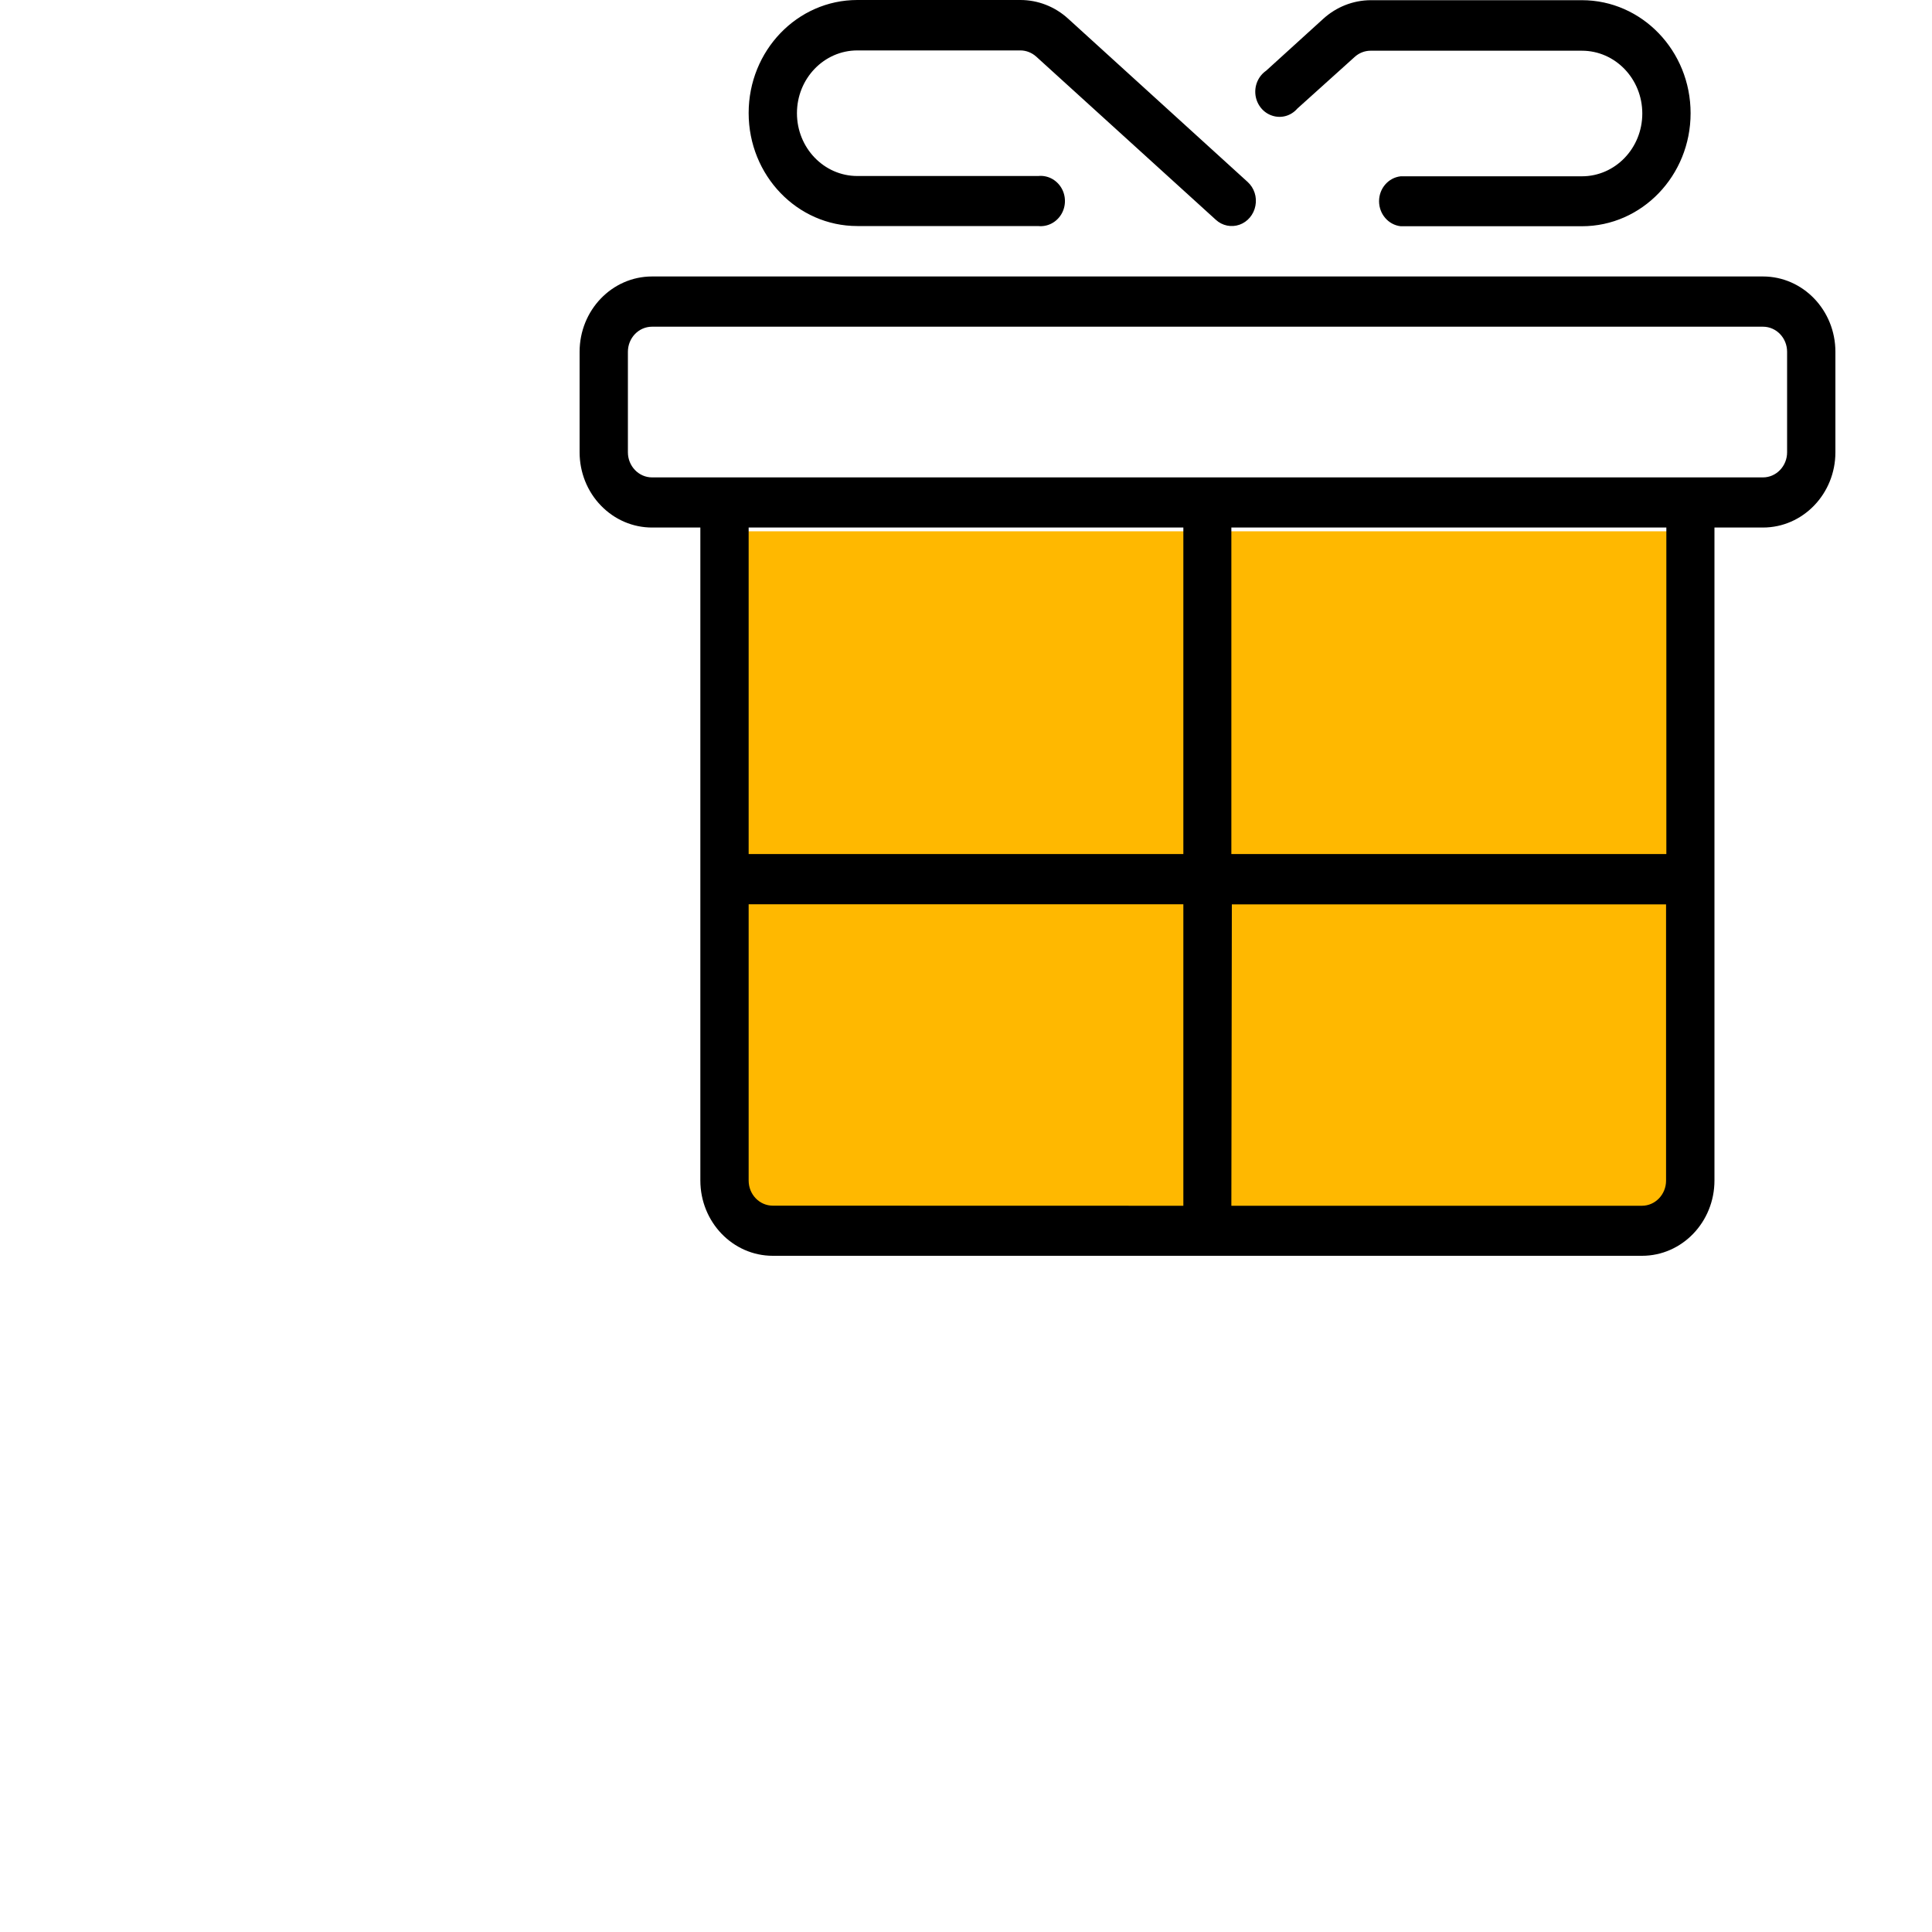 <?xml version="1.0" encoding="UTF-8"?>
<svg width="30px" height="30px" viewBox="0 0 20 20" version="1.1" xmlns="http://www.w3.org/2000/svg" xmlns:xlink="http://www.w3.org/1999/xlink">
    <title>Group</title>
    <g id="symbols" stroke="none" stroke-width="1" fill="none" fill-rule="evenodd">
        <g id="select_product_icon_active" transform="translate(-1, -1)">
            <g id="Group" transform="translate(7, 1)">
                <rect id="Rectangle" fill="#FFB800" x="1.5" y="5.5" width="10" height="7"></rect>
                <path d="M0.75,3.382 C0.612,3.382 0.5,3.498 0.5,3.642 L0.5,4.682 C0.5,4.825 0.612,4.942 0.75,4.942 L12.25,4.942 C12.388,4.942 12.5,4.825 12.5,4.682 L12.5,3.642 C12.5,3.498 12.388,3.382 12.25,3.382 L0.75,3.382 Z M6.25,5.461 L1.75,5.461 L1.75,8.841 L6.25,8.841 L6.25,5.461 Z M6.747,5.461 L6.747,8.841 L11.25,8.841 L11.25,5.461 L6.747,5.461 Z M6.25,12.482 L6.25,9.361 L1.75,9.361 L1.75,12.221 C1.75,12.365 1.862,12.481 2,12.481 L6.25,12.482 Z M6.747,12.482 L10.997,12.482 C11.135,12.482 11.247,12.365 11.247,12.222 L11.247,9.362 L6.752,9.362 L6.747,12.482 Z M11.748,5.461 L11.748,12.22 C11.748,12.651 11.412,13 10.998,13 L2,13 C1.586,13 1.25,12.651 1.25,12.22 L1.25,5.461 L0.753,5.461 C0.553,5.462 0.362,5.38 0.221,5.234 C0.079,5.088 0,4.889 0,4.682 L0,3.642 C0,3.211 0.336,2.862 0.75,2.862 L12.25,2.862 C12.664,2.862 13,3.211 13,3.642 L13,4.682 C13,5.112 12.664,5.461 12.25,5.461 L11.748,5.461 Z M7.43,1.124 C7.365,1.199 7.265,1.228 7.172,1.198 C7.079,1.169 7.011,1.086 6.997,0.987 C6.983,0.887 7.026,0.788 7.107,0.732 L7.698,0.195 C7.833,0.072 8.007,0.003 8.188,0.002 L10.376,0.002 C10.997,0.002 11.501,0.526 11.501,1.172 C11.501,1.818 10.997,2.342 10.376,2.342 L8.5,2.342 C8.373,2.328 8.276,2.216 8.276,2.083 C8.276,1.95 8.373,1.839 8.5,1.825 L10.376,1.825 C10.721,1.825 11.001,1.534 11.001,1.175 C11.001,0.816 10.721,0.525 10.376,0.525 L8.188,0.525 C8.128,0.525 8.069,0.548 8.024,0.589 L7.43,1.124 Z M4.747,1.822 C4.843,1.812 4.935,1.859 4.986,1.943 C5.037,2.027 5.037,2.135 4.986,2.219 C4.935,2.303 4.843,2.35 4.747,2.34 L2.875,2.34 C2.253,2.34 1.75,1.816 1.75,1.17 C1.75,0.524 2.253,3.44565643e-08 2.875,3.44565643e-08 L4.563,3.44565643e-08 C4.744,-5.61030473e-05 4.92,0.068 5.057,0.193 L6.916,1.884 C6.983,1.945 7.014,2.039 6.996,2.13 C6.979,2.221 6.916,2.296 6.832,2.326 C6.747,2.356 6.653,2.337 6.586,2.275 L4.727,0.586 C4.681,0.545 4.623,0.522 4.563,0.522 L2.875,0.522 C2.53,0.522 2.25,0.813 2.25,1.172 C2.25,1.531 2.53,1.822 2.875,1.822 L4.747,1.822 Z" id="Path_14560" fill="#000000" fill-rule="nonzero"></path>
            </g>
        </g>
    </g>
</svg>
